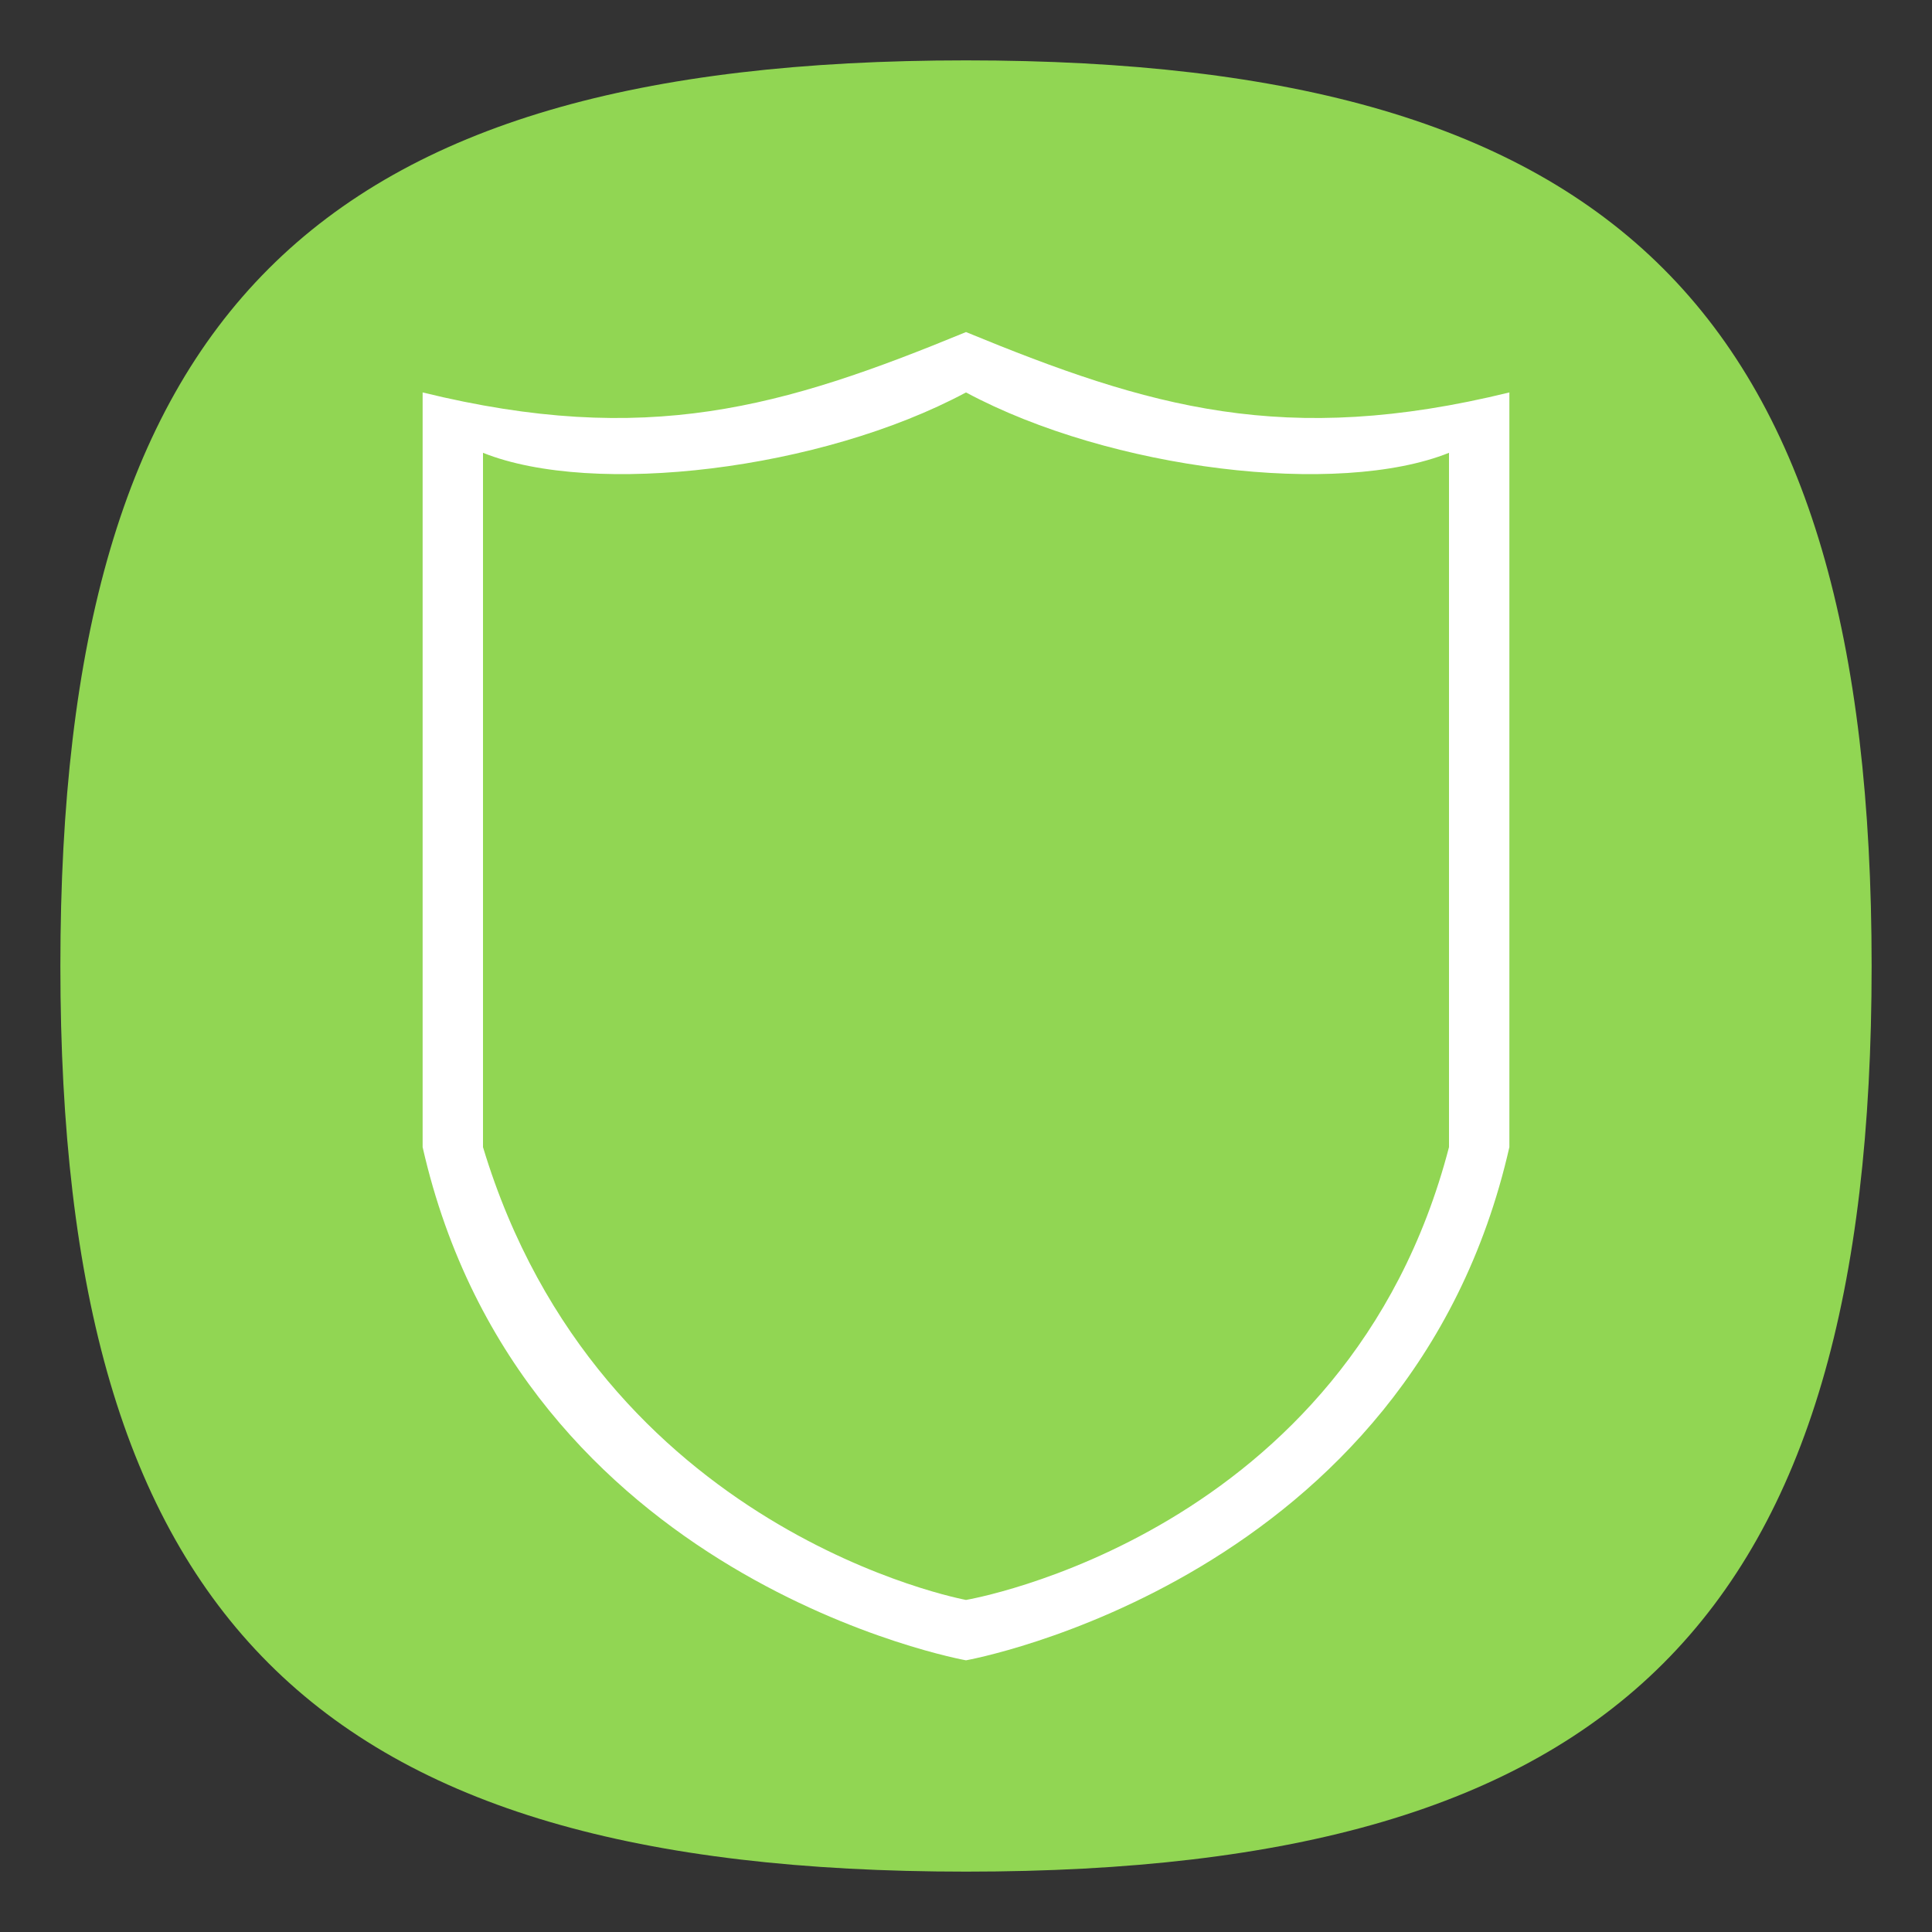 <?xml version="1.0" encoding="UTF-8" standalone="no"?>
<svg
   viewbox="0 0 200 200"
   version="1.1"
   id="svg4"
   sodipodi:docname="preferences-system-network-firewall.svg"
   width="64"
   height="64"
   inkscape:version="1.1.1 (3bf5ae0d25, 2021-09-20, custom)"
   xmlns:inkscape="http://www.inkscape.org/namespaces/inkscape"
   xmlns:sodipodi="http://sodipodi.sourceforge.net/DTD/sodipodi-0.dtd"
   xmlns="http://www.w3.org/2000/svg"
   xmlns:svg="http://www.w3.org/2000/svg">
  <rect width="100%" height="100%" fill="#333333" stroke="none"/>
  <defs
     id="defs8" />
  <sodipodi:namedview
     id="namedview6"
     pagecolor="#ffffff"
     bordercolor="#666666"
     borderopacity="1.0"
     inkscape:pageshadow="2"
     inkscape:pageopacity="0.0"
     inkscape:pagecheckerboard="0"
     showgrid="false"
     inkscape:zoom="5.6568542"
     inkscape:cx="17.500893"
     inkscape:cy="22.008699"
     inkscape:window-width="1920"
     inkscape:window-height="1000"
     inkscape:window-x="0"
     inkscape:window-y="0"
     inkscape:window-maximized="1"
     inkscape:current-layer="svg4"
     showguides="false" />
  <path
     d="M 2,32 C 2,10.4 10.4,2 32,2 53.6,2 62,10.4 62,32 62,53.6 53.6,62 32,62 10.4,62 2,53.6 2,32"
     id="path2"
     style="stroke-width:0.3;fill:#91d653;fill-opacity:1;stroke:none" />
  <path
     id="rect975"
     style="fill:#ffffff;stroke-width:0.513;stroke-linecap:round;stroke-linejoin:round"
     d="m 32,11 c -6.076,2.502 -10.569,3.82 -18,2 v 25 c 3.267,14.382 18,17 18,17 0,0 14.733,-2.618 18,-17 V 13 c -7.431,1.82 -11.924,0.502 -18,-2 z m 0,2 c 4.803,2.574 12.336,3.468 16,2 V 38 C 44.653,50.878 32,53 32,53 32,53 19.854,50.774 16,38 V 15 c 3.664,1.468 11.197,0.574 16,-2 z"
     sodipodi:nodetypes="cccccccccccccc" />
</svg>
